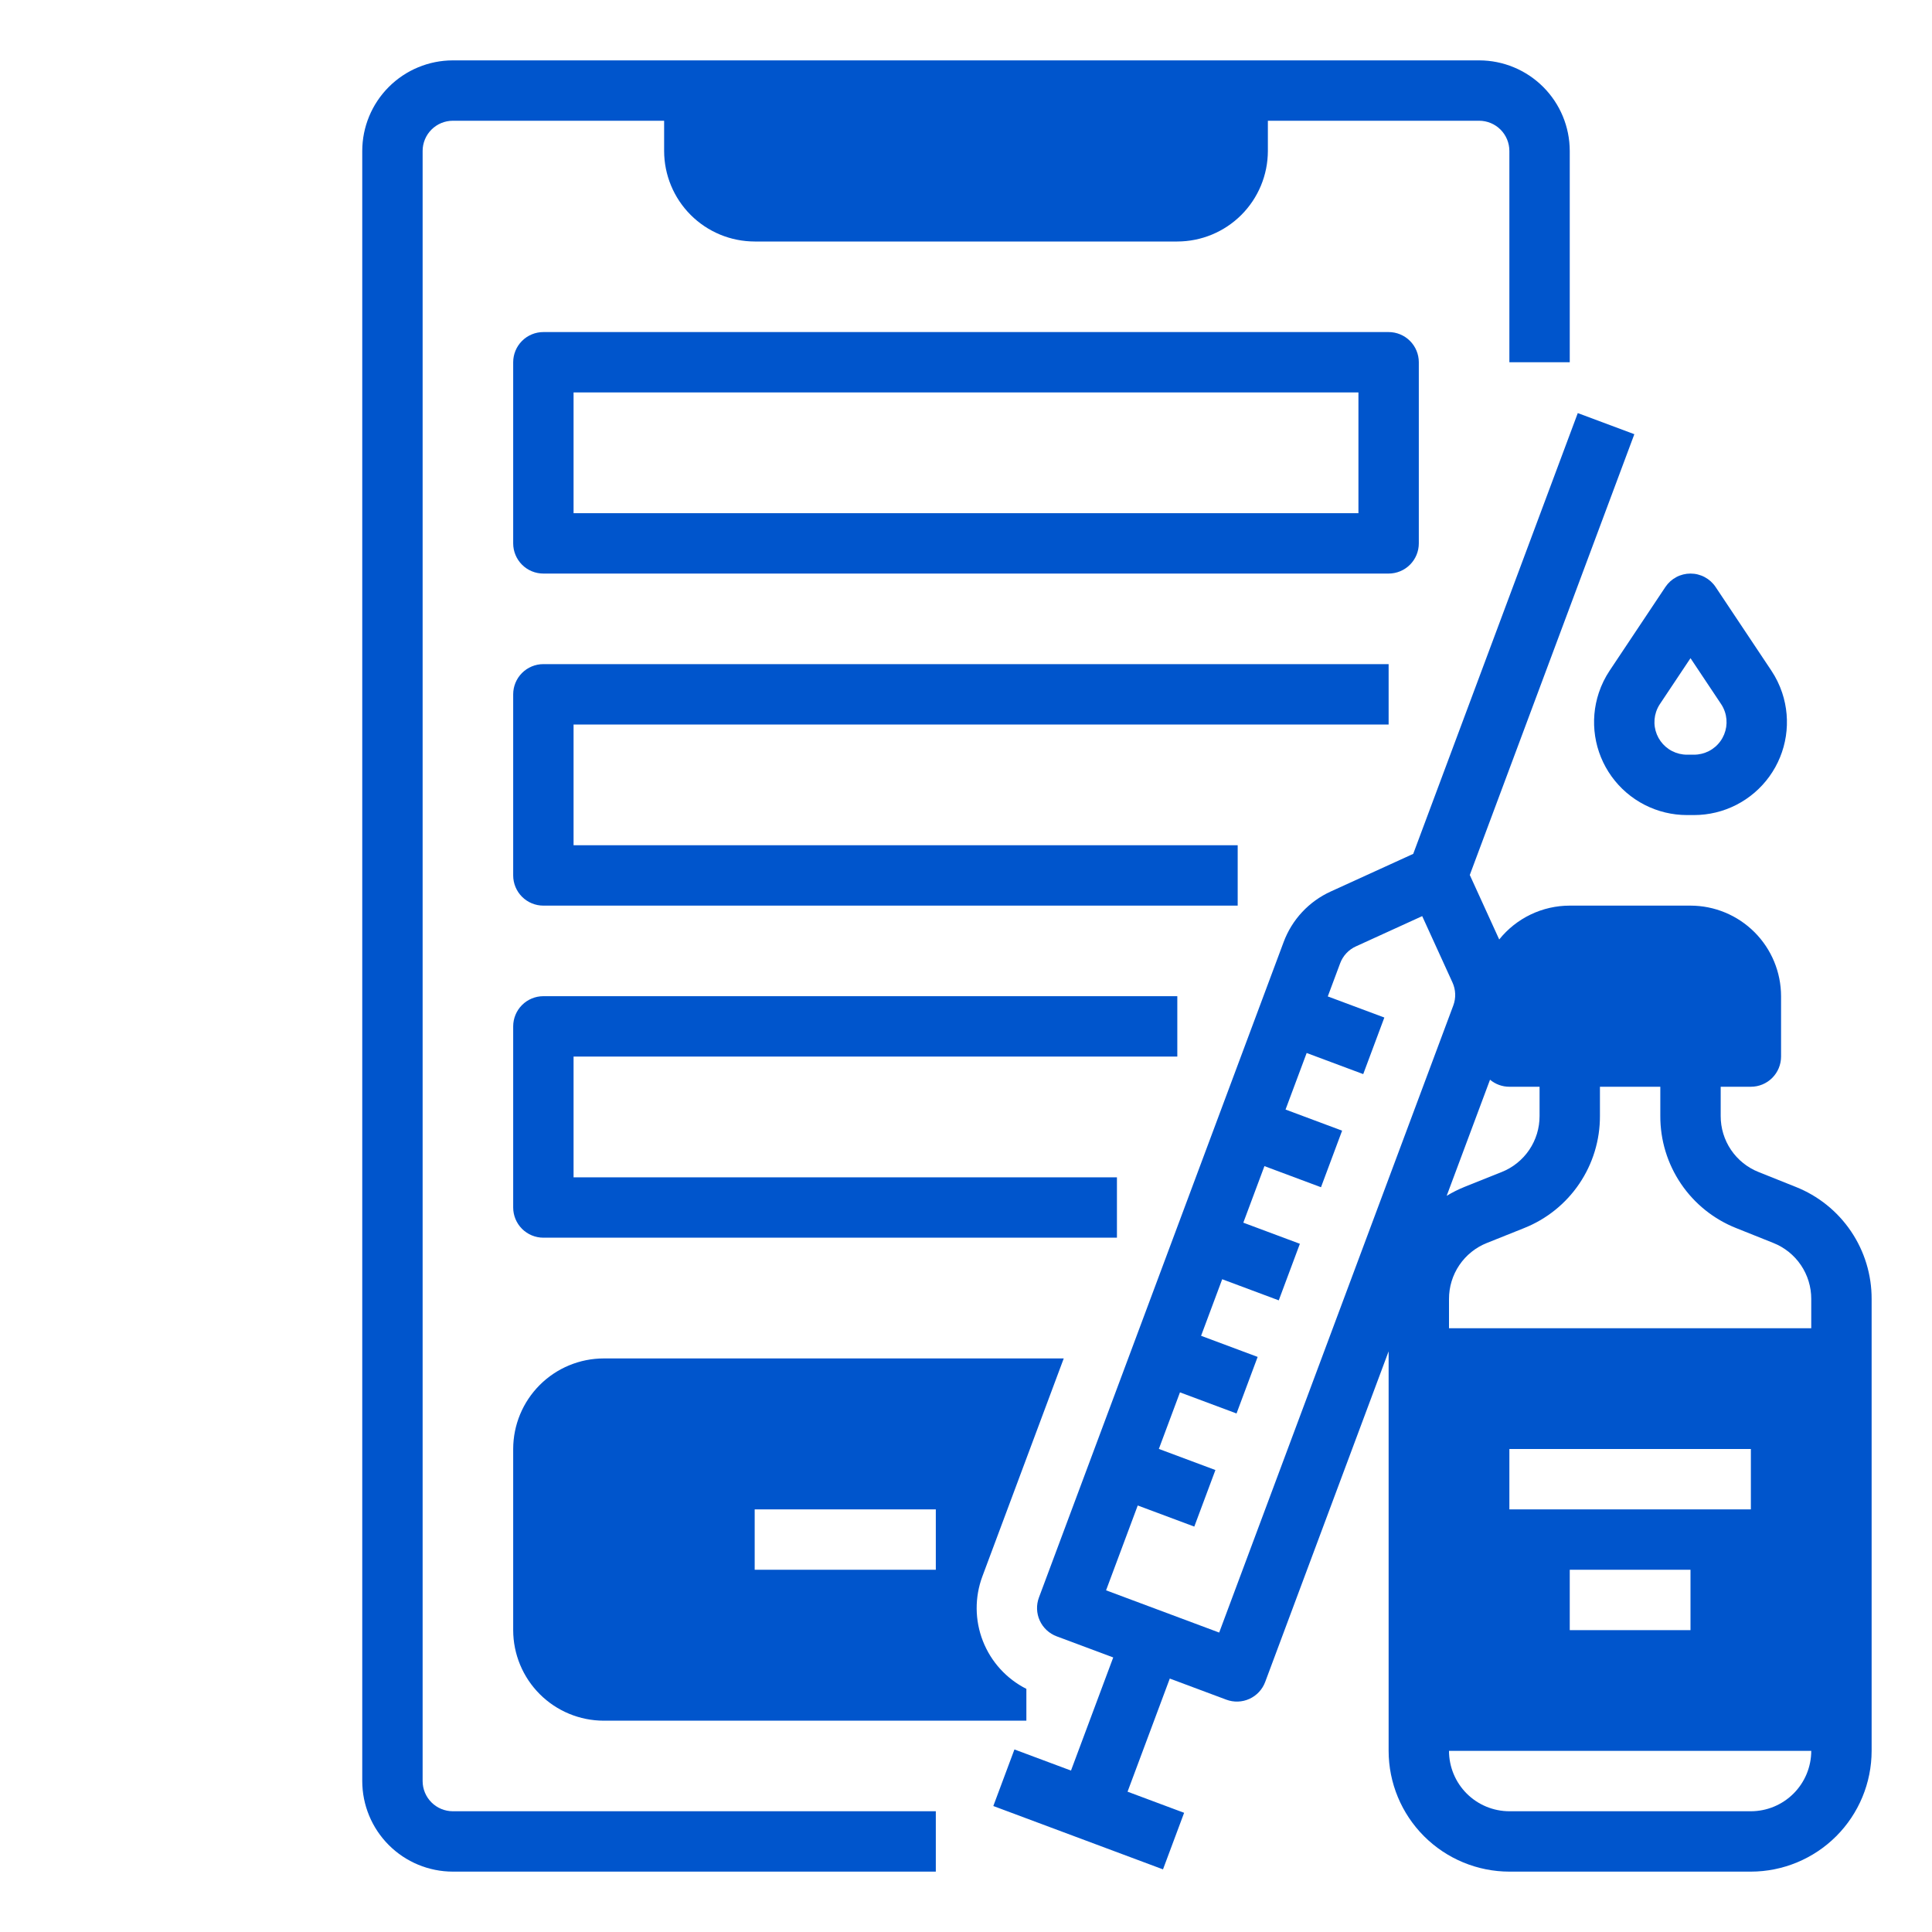 <svg width="512" height="512" viewBox="0 0 512 512" fill="none" xmlns="http://www.w3.org/2000/svg">
<path d="M112 472V40C112.002 37.879 112.846 35.846 114.346 34.346C115.846 32.846 117.879 32.002 120 32H176V40C176.007 46.363 178.538 52.463 183.037 56.963C187.537 61.462 193.637 63.993 200 64H312C318.363 63.993 324.463 61.462 328.963 56.963C333.462 52.463 335.993 46.363 336 40V32H392C394.121 32.002 396.154 32.846 397.654 34.346C399.154 35.846 399.998 37.879 400 40V96H416V40C415.993 33.637 413.462 27.537 408.963 23.038C404.463 18.538 398.363 16.007 392 16H120C113.637 16.007 107.537 18.538 103.037 23.038C98.538 27.537 96.007 33.637 96 40V472C96.007 478.363 98.538 484.463 103.037 488.963C107.537 493.462 113.637 495.993 120 496H248V480H120C117.879 479.998 115.846 479.154 114.346 477.654C112.846 476.154 112.002 474.121 112 472Z" fill="#0055CC"/>
<path d="M423.707 183.582C422.472 187.284 422.136 191.227 422.724 195.085C423.313 198.943 424.809 202.605 427.091 205.771C429.373 208.937 432.375 211.516 435.848 213.294C439.322 215.072 443.169 216 447.071 216H448.929C452.831 216 456.678 215.072 460.152 213.294C463.626 211.516 466.627 208.937 468.909 205.771C471.191 202.605 472.687 198.943 473.276 195.085C473.864 191.227 473.528 187.284 472.293 183.582C471.601 181.506 470.635 179.531 469.421 177.71L454.656 155.562C453.926 154.467 452.936 153.568 451.775 152.947C450.614 152.325 449.317 152 448 152C446.683 152 445.386 152.325 444.225 152.947C443.064 153.568 442.074 154.467 441.344 155.562L426.579 177.71C425.365 179.531 424.399 181.506 423.707 183.582ZM438.885 188.643C439.128 187.915 439.466 187.224 439.891 186.586L439.892 186.585L448 174.423L456.109 186.586C456.534 187.224 456.872 187.915 457.115 188.643C457.547 189.94 457.665 191.321 457.459 192.672C457.252 194.024 456.728 195.307 455.928 196.416C455.129 197.526 454.078 198.429 452.861 199.052C451.644 199.675 450.296 200 448.929 200H447.071C445.704 200 444.356 199.675 443.14 199.052C441.923 198.429 440.871 197.525 440.072 196.416C439.272 195.307 438.748 194.024 438.541 192.672C438.335 191.321 438.453 189.94 438.885 188.643Z" fill="#0055CC"/>
<path d="M376 144V96C376 93.878 375.157 91.844 373.657 90.343C372.157 88.843 370.122 88 368 88H144C141.878 88 139.843 88.843 138.343 90.343C136.843 91.844 136 93.878 136 96V144C136 146.122 136.843 148.157 138.343 149.657C139.843 151.157 141.878 152 144 152H368C370.122 152 372.157 151.157 373.657 149.657C375.157 148.157 376 146.122 376 144ZM360 136H152V104H360V136Z" fill="#0055CC"/>
<path d="M368 192V176H144C141.878 176 139.843 176.843 138.343 178.343C136.843 179.843 136 181.878 136 184V232C136 234.122 136.843 236.157 138.343 237.657C139.843 239.157 141.878 240 144 240H328V224H152V192H368Z" fill="#0055CC"/>
<path d="M312 280V264H144C141.878 264 139.843 264.843 138.343 266.343C136.843 267.843 136 269.878 136 272V320C136 322.122 136.843 324.157 138.343 325.657C139.843 327.157 141.878 328 144 328H296V312H152V280H312Z" fill="#0055CC"/>
<path d="M475.885 314.538L466.058 310.606C463.083 309.428 460.532 307.38 458.738 304.73C456.944 302.08 455.99 298.951 456 295.751V288H464C466.122 288 468.157 287.157 469.657 285.657C471.157 284.157 472 282.122 472 280V264C471.993 257.637 469.462 251.537 464.963 247.037C460.463 242.538 454.363 240.007 448 240H416C412.411 240 408.869 240.806 405.633 242.359C402.398 243.912 399.553 246.171 397.308 248.971L389.509 231.879L433.117 115.067L418.128 109.472L374.519 226.283L352.685 236.246C349.813 237.547 347.227 239.405 345.078 241.712C342.929 244.019 341.259 246.73 340.164 249.687L275.331 423.352C274.589 425.339 274.667 427.54 275.547 429.471C276.428 431.401 278.04 432.902 280.027 433.645L295.017 439.241L283.825 469.219L268.835 463.623L263.239 478.613L308.208 495.401L313.804 480.411L298.814 474.815L310.006 444.836L324.996 450.433C325.98 450.8 327.027 450.97 328.077 450.933C329.127 450.896 330.159 450.652 331.115 450.216C332.071 449.78 332.931 449.159 333.647 448.391C334.363 447.622 334.921 446.72 335.288 445.735L368 358.113V464C368.01 472.484 371.384 480.618 377.383 486.617C383.382 492.616 391.516 495.99 400 496H464C472.484 495.99 480.618 492.616 486.617 486.617C492.616 480.618 495.99 472.484 496 464V344.249C496.021 337.849 494.113 331.591 490.525 326.291C486.937 320.992 481.835 316.896 475.885 314.538ZM323.097 432.645L293.118 421.453L301.512 398.969L316.501 404.564L322.097 389.574L307.108 383.979L312.703 368.99L327.693 374.586L333.289 359.596L318.3 354L323.896 339.011L338.885 344.606L344.481 329.616L329.492 324.021L335.087 309.032L350.077 314.628L355.673 299.638L340.683 294.042L346.279 279.053L361.269 284.648L366.865 269.658L351.876 264.062L355.153 255.282C355.518 254.297 356.075 253.393 356.791 252.624C357.508 251.856 358.369 251.236 359.327 250.803L376.898 242.784L384.916 260.355C385.355 261.31 385.6 262.343 385.637 263.393C385.675 264.444 385.503 265.491 385.133 266.475L323.097 432.645ZM394.871 286.137C396.308 287.342 398.124 288.002 400 288H408V295.751C408.01 298.951 407.056 302.08 405.262 304.73C403.468 307.38 400.917 309.428 397.942 310.606L388.115 314.538C386.476 315.198 384.894 315.99 383.384 316.907L394.871 286.137ZM464 480H400C395.758 479.995 391.691 478.308 388.692 475.308C385.692 472.309 384.005 468.242 384 464H480C479.995 468.242 478.308 472.309 475.308 475.308C472.309 478.308 468.242 479.995 464 480ZM400 400V384H464V400H400ZM448 416V432H416V416H448ZM480 352H384V344.249C383.99 341.049 384.944 337.92 386.738 335.27C388.532 332.62 391.083 330.572 394.058 329.394L403.885 325.462C409.835 323.104 414.937 319.009 418.525 313.709C422.113 308.409 424.021 302.151 424 295.751V288H440V295.751C439.979 302.151 441.887 308.409 445.475 313.709C449.063 319.008 454.165 323.104 460.115 325.462L469.942 329.394C472.917 330.572 475.468 332.62 477.262 335.27C479.056 337.92 480.01 341.049 480 344.249V352Z" fill="#0055CC"/>
<path d="M281.903 360H160C153.637 360.007 147.537 362.538 143.037 367.037C138.538 371.537 136.007 377.637 136 384V432C136.007 438.363 138.538 444.463 143.037 448.963C147.537 453.462 153.637 455.993 160 456H272V447.567C266.729 444.903 262.626 440.389 260.475 434.889C258.324 429.389 258.276 423.289 260.341 417.756L281.903 360ZM248 416H200V400H248V416Z" fill="#0055CC"/>
</svg>
